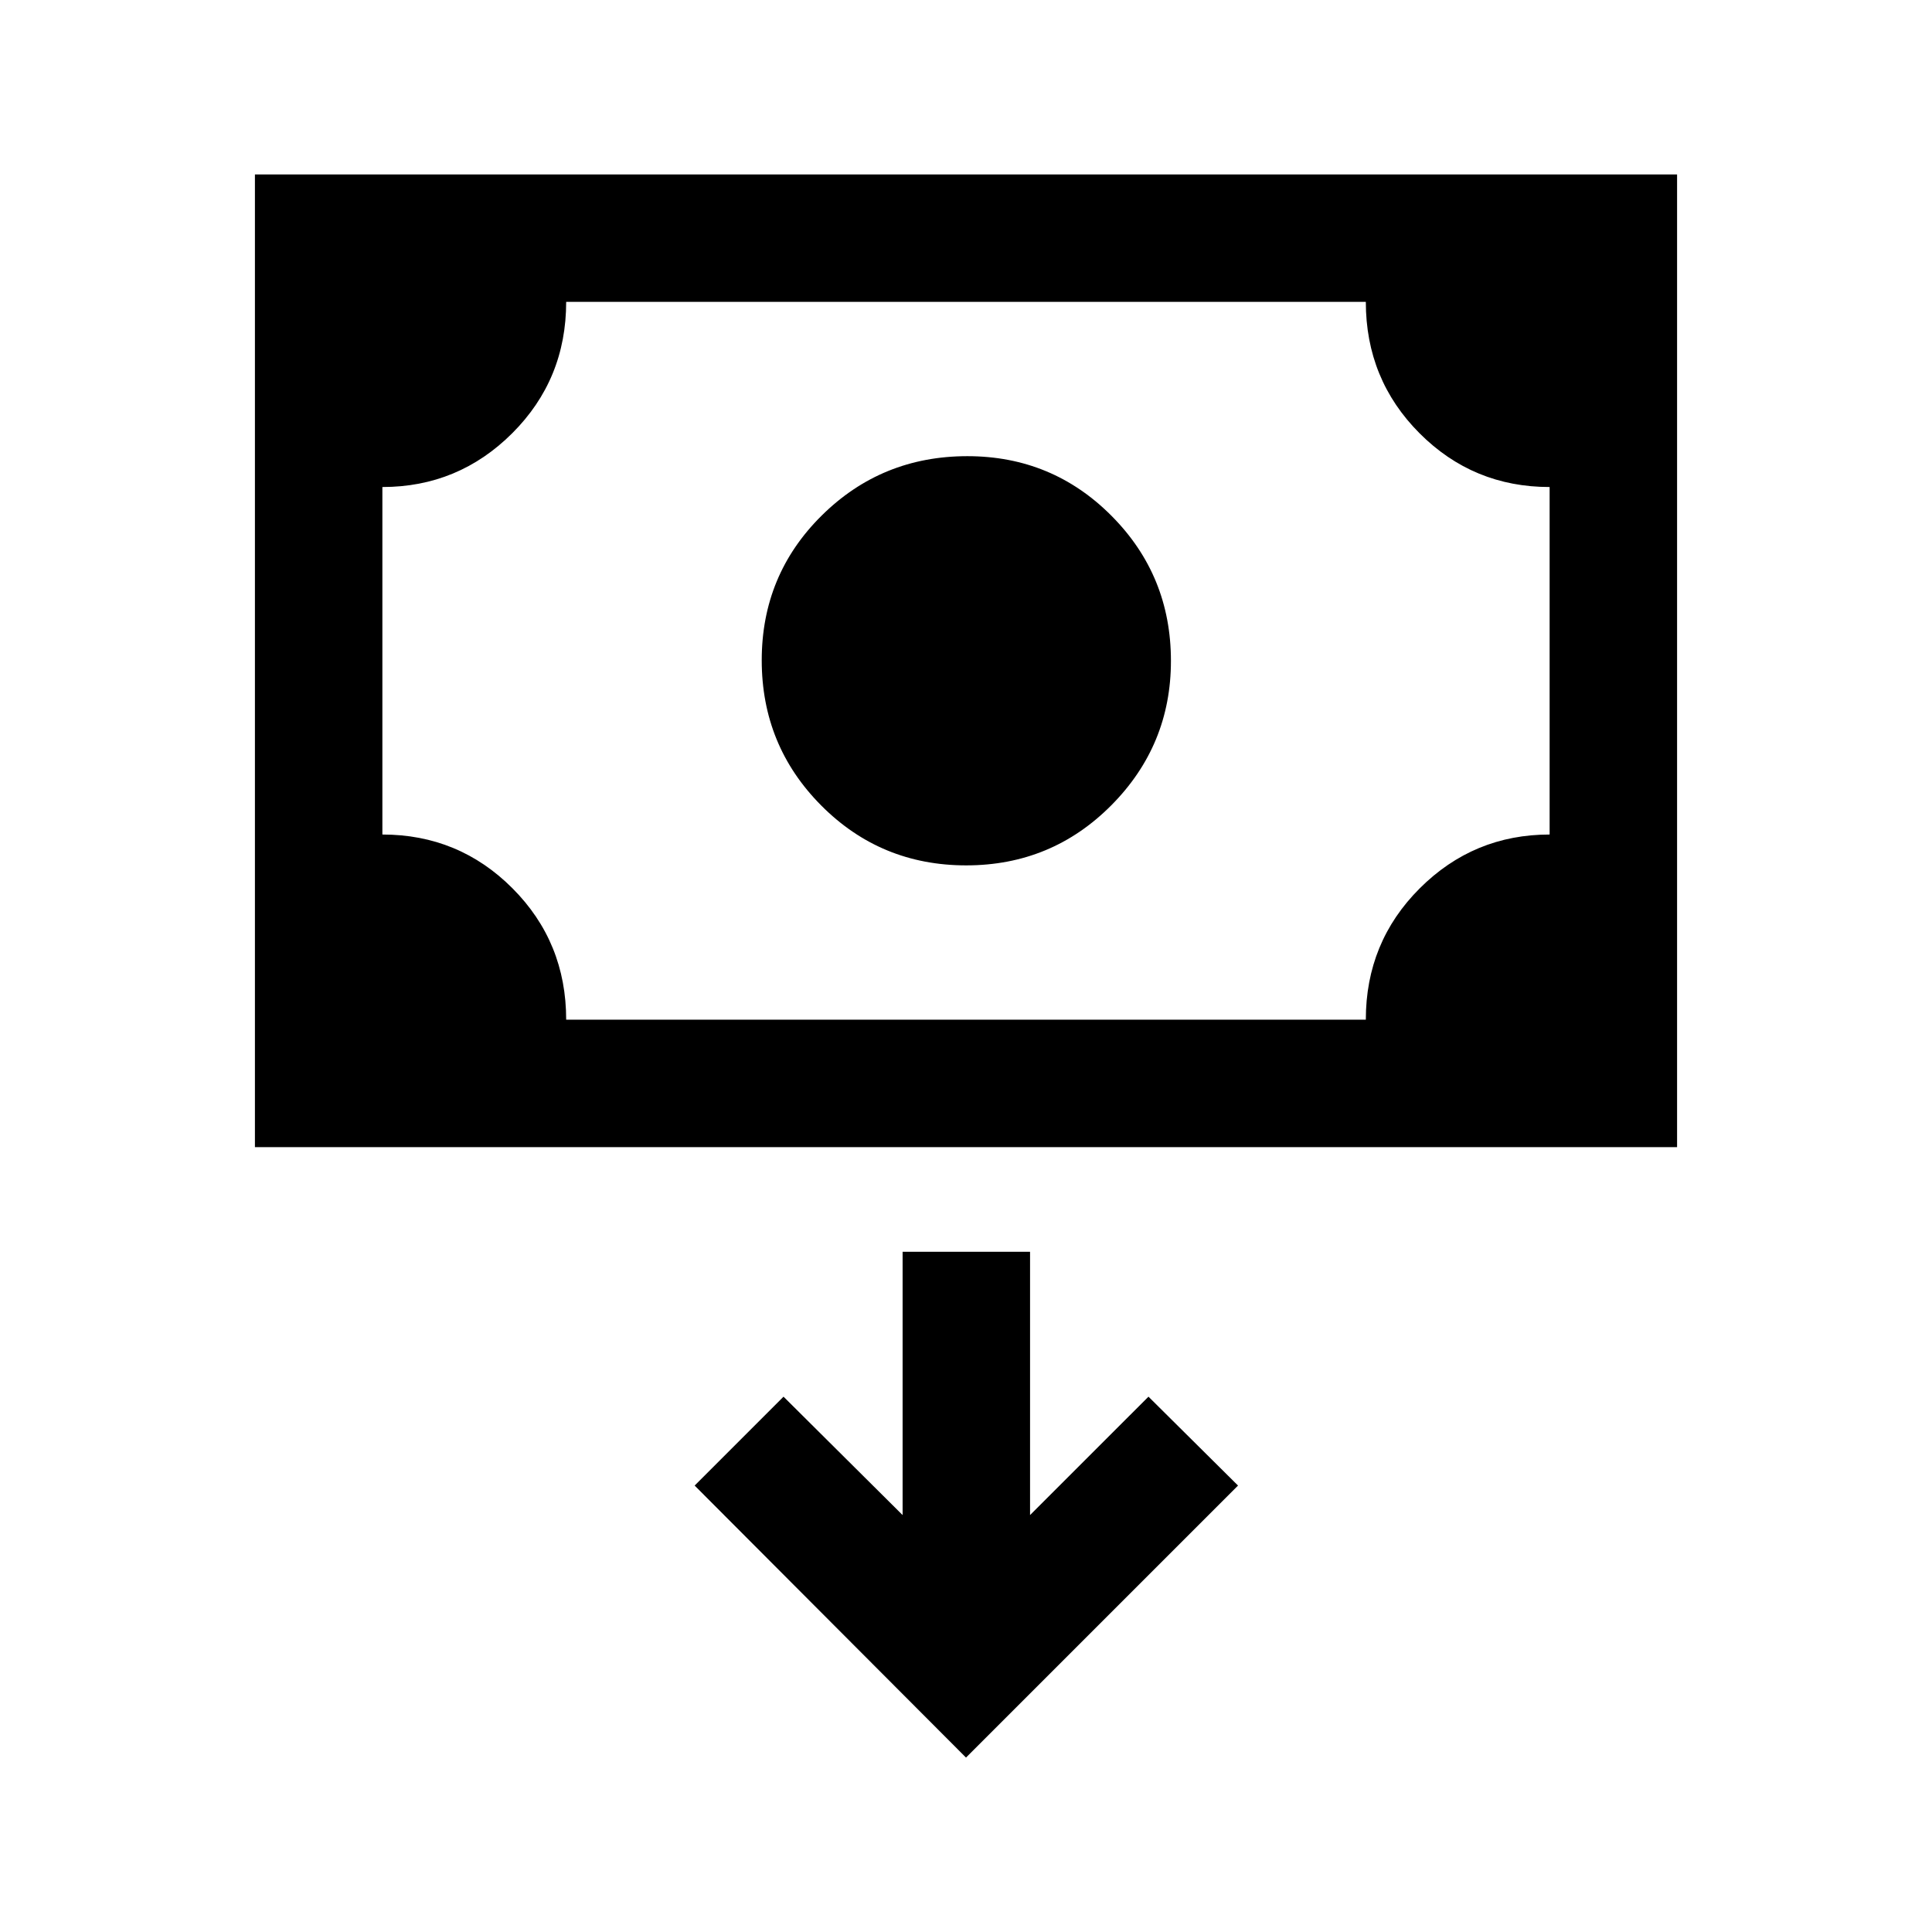 <svg xmlns="http://www.w3.org/2000/svg" height="40" viewBox="0 -960 960 960" width="40"><path d="M480.09-530q-42.42 0-72.01-29.74-29.58-29.74-29.58-72.17 0-42.42 29.8-71.92t72.38-29.5q42.15 0 71.65 29.67 29.5 29.67 29.5 72.05 0 41.94-29.65 71.78Q522.52-530 480.09-530ZM126.67-390v-483.33h706.66V-390H126.67Zm154.66-63.33h397.34q0-38.5 26.78-65.25 26.79-26.75 64.55-26.75V-718q-38 0-64.67-26.75-26.66-26.75-26.66-65.25H281.33q0 38.5-26.78 65.25Q227.76-718 190-718v172.67q38 0 64.67 26.75 26.66 26.75 26.66 65.25Zm-91.33 0V-810v356.67ZM480-86.67l135.17-135.16-44.5-44.17-58.84 58.83V-338H448.5v130.83L389.33-266l-44.16 44.17L480-86.67Z"/></svg>